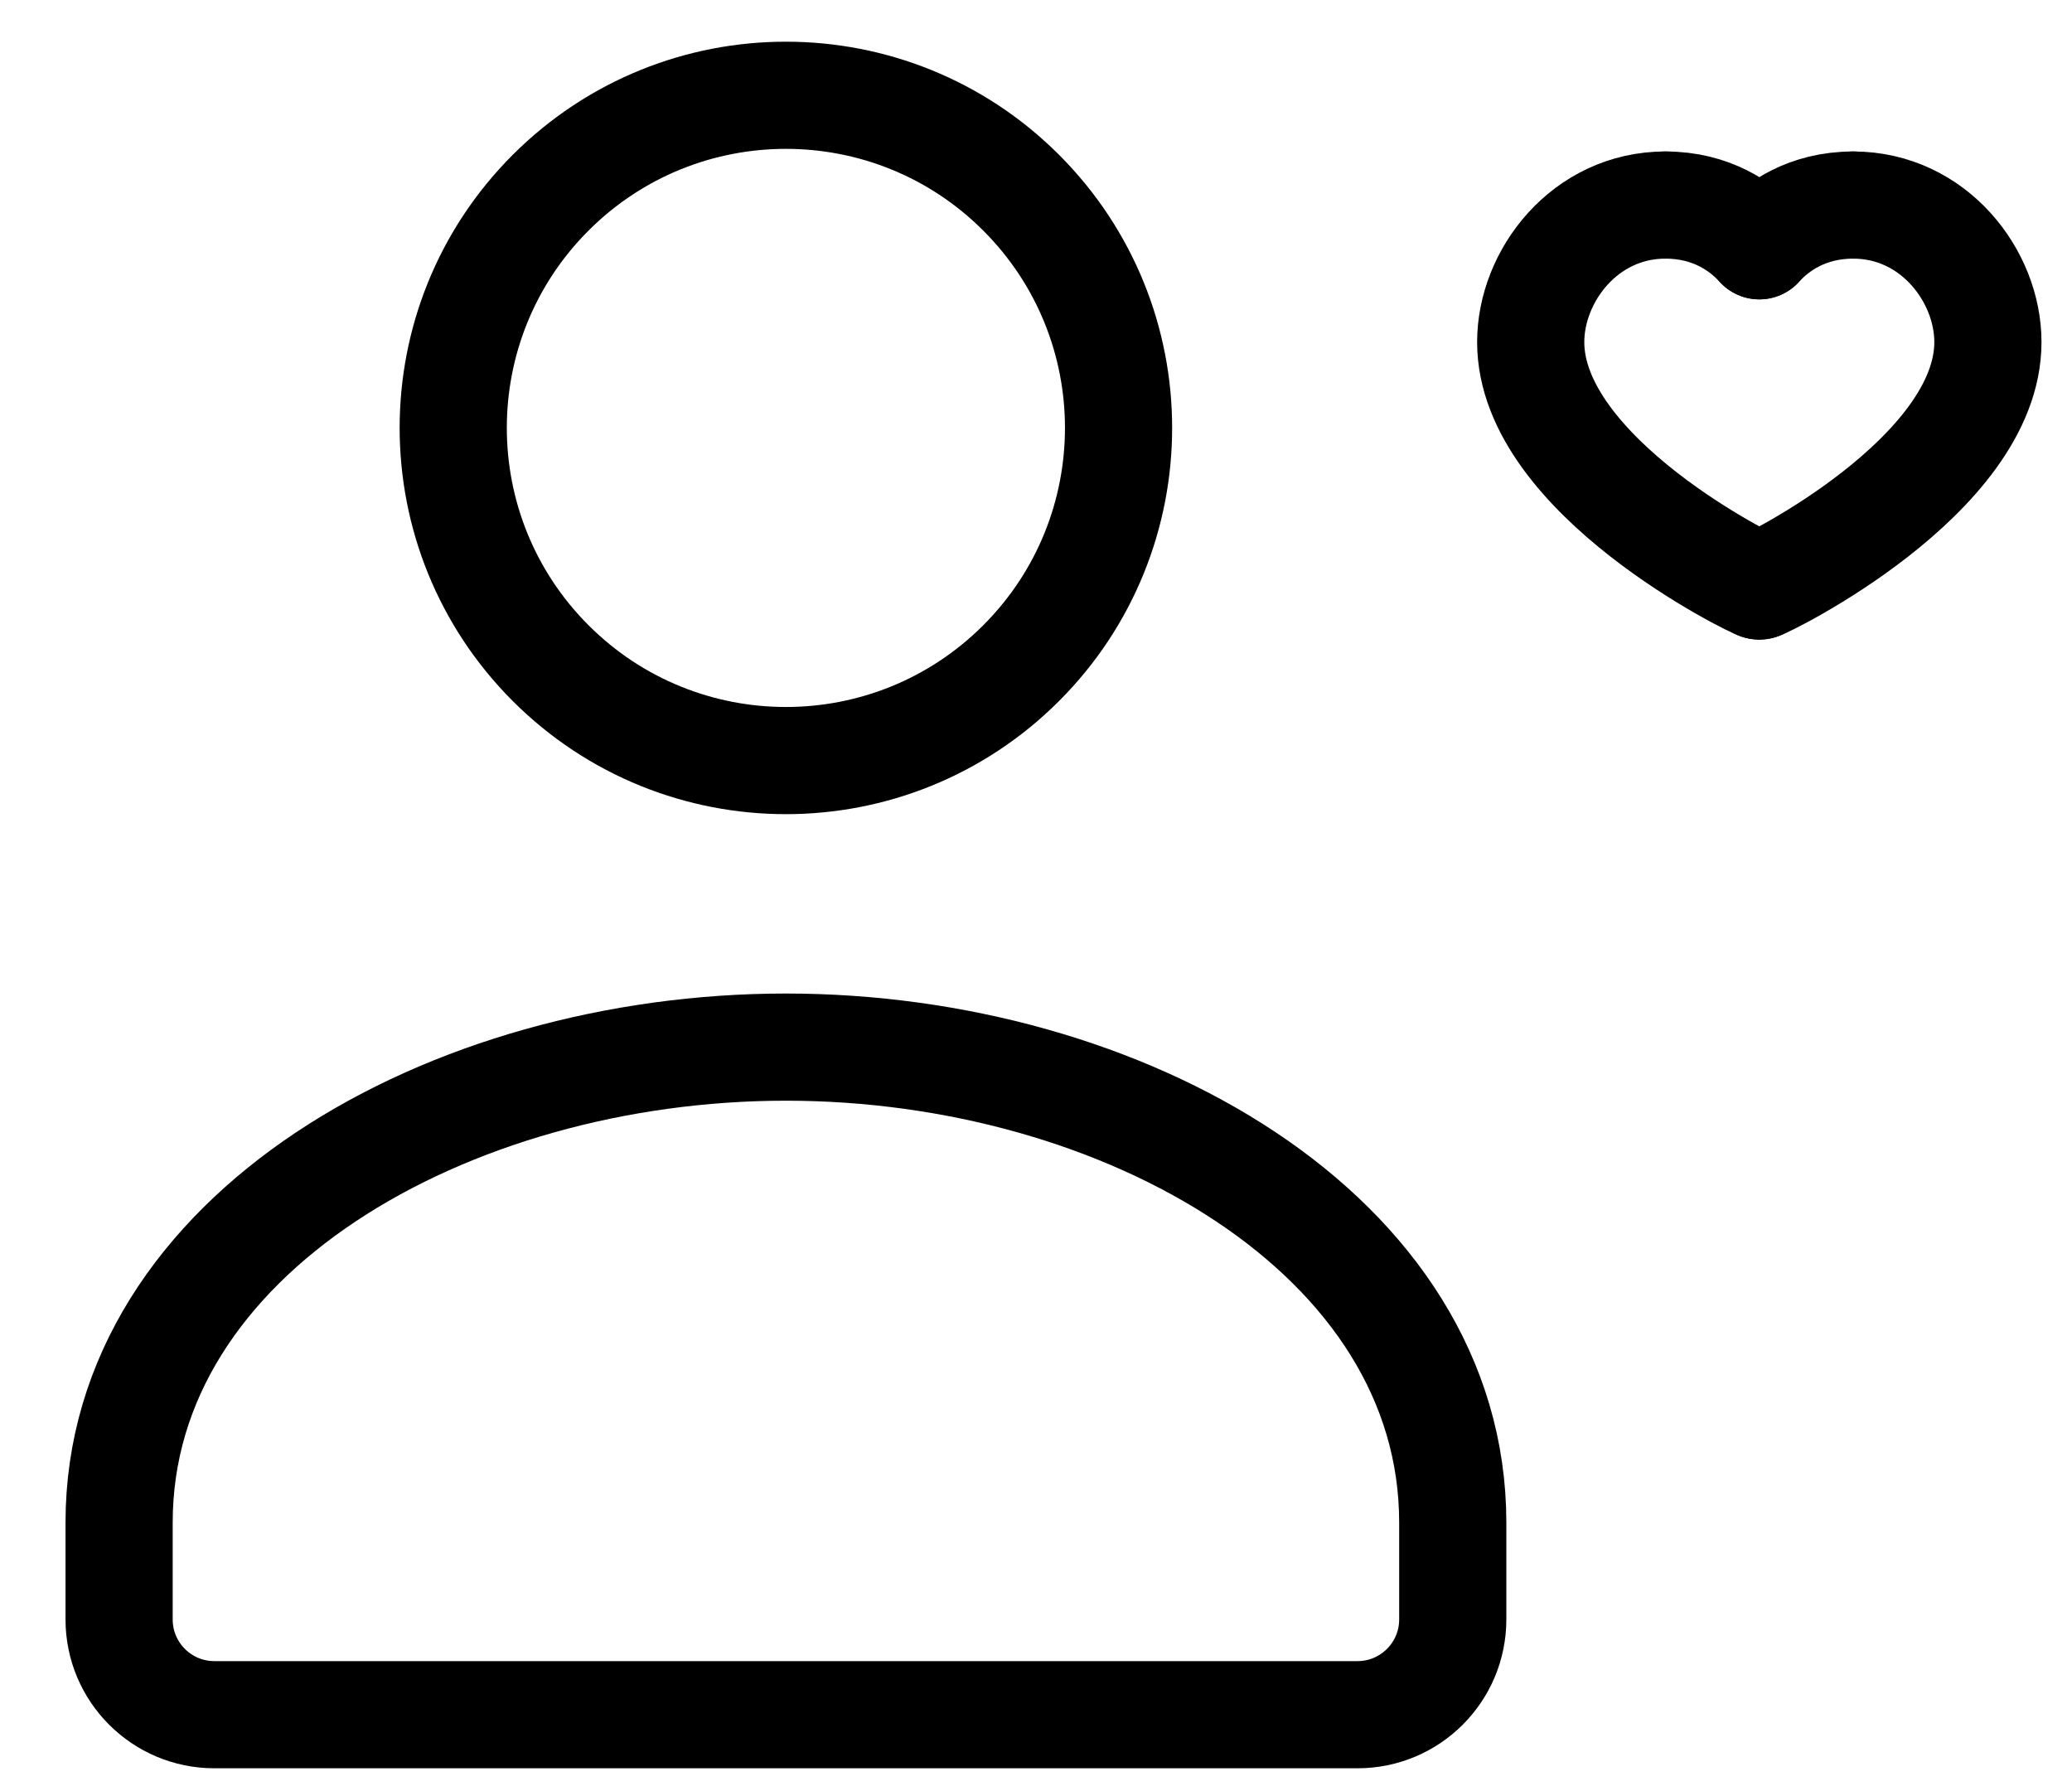 <svg stroke="currentColor" width="29" height="25" viewBox="0 0 29 25" fill="none" xmlns="http://www.w3.org/2000/svg">
<path d="M20.333 21.334V22.667C20.333 23.403 19.736 24 19 24H3C2.264 24 1.667 23.403 1.667 22.667V21.334V21.312C1.667 17.278 6.277 14.656 11 14.656C15.723 14.656 20.333 17.279 20.333 21.312" stroke-width="1.5" stroke-linecap="round" stroke-linejoin="round"/>
<path d="M14.292 2.697C16.11 4.515 16.11 7.463 14.292 9.282C12.474 11.1 9.526 11.1 7.707 9.282C5.889 7.463 5.889 4.515 7.707 2.697C9.526 0.879 12.474 0.879 14.292 2.697" stroke-width="1.5" stroke-linecap="round" stroke-linejoin="round"/>
<path d="M25.937 2.87C27.065 2.87 27.823 3.863 27.823 4.788C27.823 6.666 24.68 8.203 24.623 8.203" stroke-width="1.5" stroke-linecap="round" stroke-linejoin="round"/>
<path d="M23.309 2.87C22.181 2.87 21.424 3.863 21.424 4.788C21.424 6.666 24.567 8.203 24.624 8.203" stroke-width="1.5" stroke-linecap="round" stroke-linejoin="round"/>
<path d="M24.624 3.44C24.869 3.172 25.293 2.87 25.939 2.87" stroke-width="1.5" stroke-linecap="round" stroke-linejoin="round"/>
<path d="M24.624 3.44C24.378 3.172 23.954 2.87 23.309 2.87" stroke-width="1.5" stroke-linecap="round" stroke-linejoin="round"/>
</svg>
